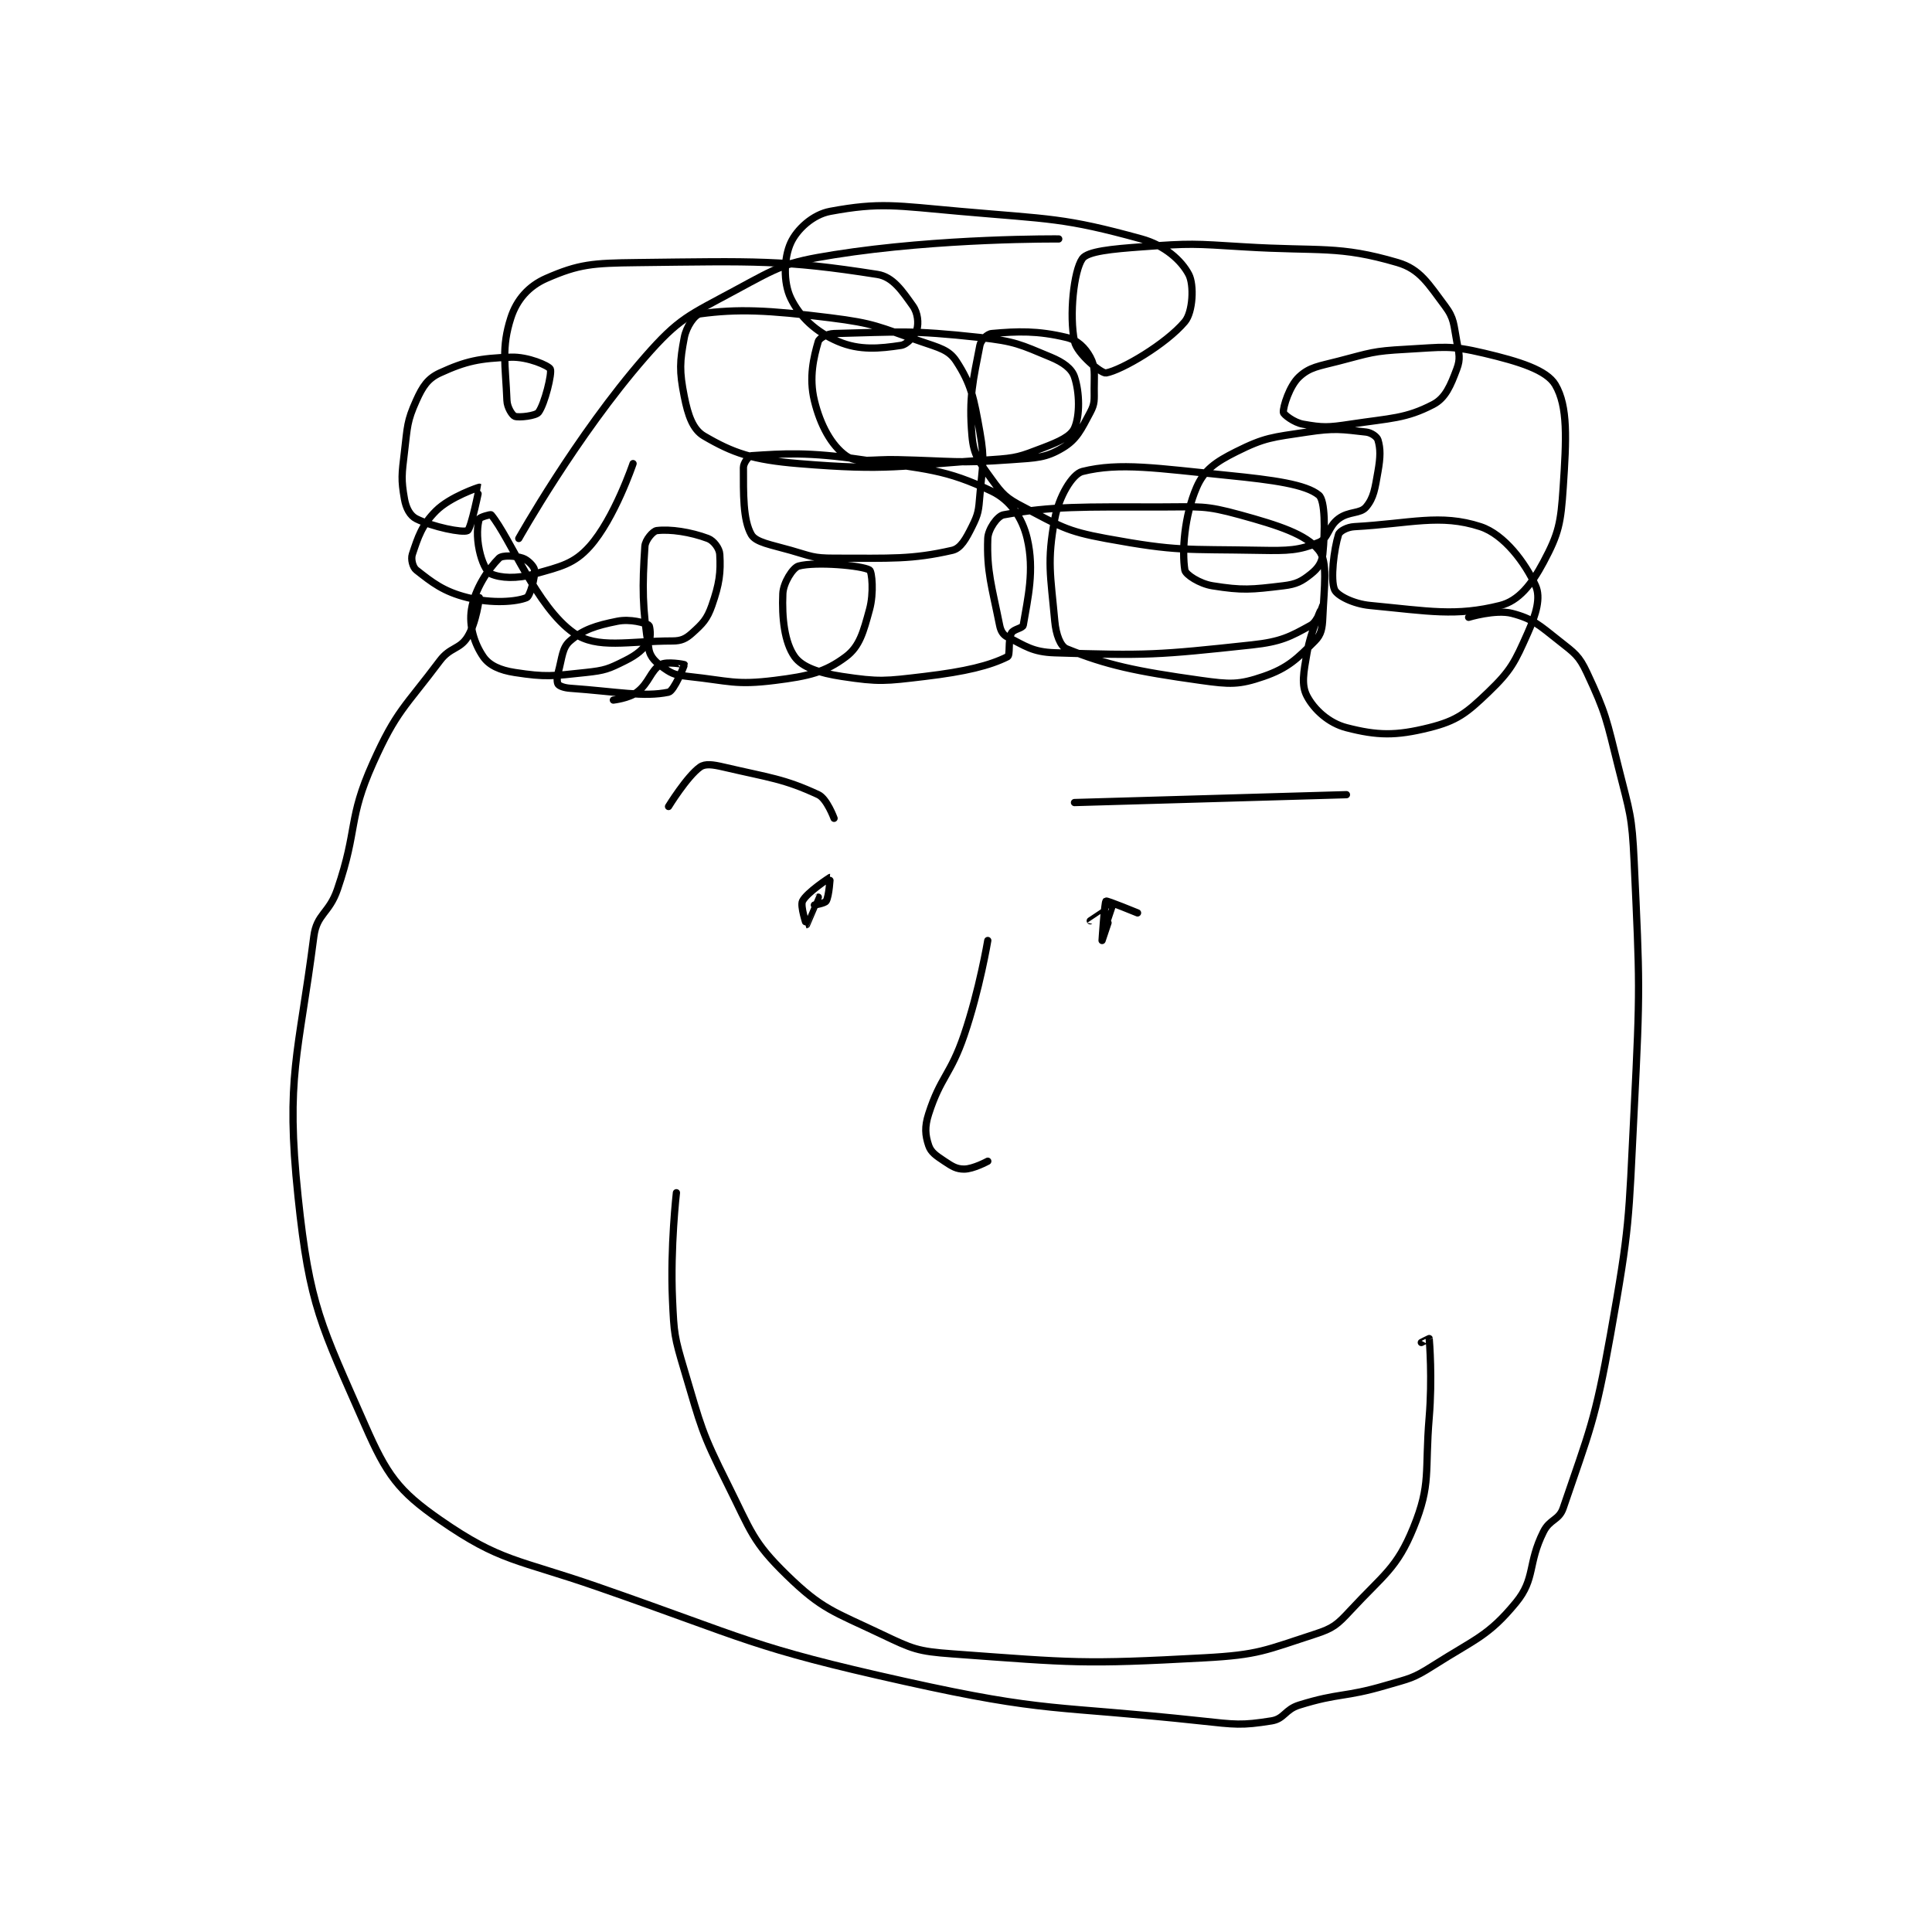 <?xml version="1.0" encoding="utf-8"?>
<!DOCTYPE svg PUBLIC "-//W3C//DTD SVG 1.1//EN" "http://www.w3.org/Graphics/SVG/1.1/DTD/svg11.dtd">
<svg viewBox="0 0 800 800" preserveAspectRatio="xMinYMin meet" xmlns="http://www.w3.org/2000/svg" version="1.1">
<g fill="none" stroke="black" stroke-linecap="round" stroke-linejoin="round" stroke-width="1.839">
<g transform="translate(123.418,87.52) scale(1.632) translate(-129,-56)">
<path id="0" d="M322 63 C322 63 292.06 62.71 265 67 C252.592 68.967 251.069 70.004 240 76 C228.067 82.464 225.706 83.027 217 93 C199.64 112.885 185 139 185 139 "/>
<path id="1" d="M214 120 C214 120 209.279 133.968 203 141 C199.028 145.449 195.639 146.141 189 148 C184.424 149.281 180.433 149.043 178 148 C176.768 147.472 175.611 144.849 175 142 C174.265 138.569 174.48 135.559 175 134 C175.13 133.61 177.85 132.818 178 133 C182.803 138.804 189.549 156.425 199 163 C204.957 167.144 212.767 165 224 165 C226.246 165 227.407 164.434 229 163 C231.648 160.617 232.778 159.49 234 156 C235.913 150.535 236.273 147.635 236 143 C235.912 141.497 234.45 139.544 233 139 C228.57 137.339 223.397 136.575 220 137 C219.067 137.117 217.11 139.351 217 141 C216.321 151.184 216.326 156.624 218 167 C218.361 169.239 219.871 170.51 222 172 C224.101 173.471 225.044 173.683 228 174 C238.518 175.127 239.937 176.258 250 175 C258.626 173.922 262.754 172.934 268 169 C271.497 166.377 272.447 162.694 274 157 C275.139 152.825 274.62 147.379 274 147 C272.113 145.847 260.32 144.822 256 146 C254.56 146.393 252.121 150.221 252 153 C251.733 159.147 252.429 165.401 255 169 C256.923 171.692 261.235 173.126 267 174 C276.49 175.438 277.926 175.199 288 174 C298.359 172.767 304.47 171.265 309 169 C309.771 168.614 309.078 164.843 310 163 C310.496 162.007 312.872 161.77 313 161 C314.139 154.168 315.904 147.094 314 139 C312.765 133.75 309.706 129.241 305 127 C293.228 121.394 288.387 121.418 272 119 C258.505 117.009 252.081 117.461 244 118 C243.364 118.042 242 119.836 242 121 C242 127.594 241.868 134.269 244 138 C245.142 139.998 248.952 140.558 254 142 C259.242 143.498 259.665 144 265 144 C279.55 144 284.668 144.362 295 142 C297.161 141.506 298.465 139.07 300 136 C301.625 132.749 301.672 131.935 302 128 C302.642 120.291 303.3 119.365 302 112 C300.452 103.227 299.782 99.799 296 94 C294.124 91.123 291.643 90.596 287 89 C276.144 85.268 275.4 84.425 264 83 C248.1 81.013 240.435 80.725 231 82 C229.619 82.187 227.522 85.262 227 88 C225.843 94.073 225.706 96.53 227 103 C227.949 107.745 229.149 111.329 232 113 C239.377 117.325 244.349 119.042 256 120 C279.192 121.906 281.085 120.543 305 119 C311.431 118.585 312.157 118.226 318 116 C322.092 114.441 325.071 113.091 326 111 C327.412 107.823 327.312 101.934 326 98 C325.294 95.882 323.146 94.311 320 93 C312.184 89.743 310.894 88.97 302 88 C284.202 86.058 281.361 86.601 265 87 C263.209 87.044 261.244 88.171 261 89 C259.827 92.989 258.586 98.141 260 104 C261.527 110.325 264.368 115.406 268 118 C270.767 119.976 274.511 118.846 281 119 C295.449 119.344 295.941 120.004 310 119 C316.406 118.542 318.711 118.573 323 116 C326.594 113.844 327.665 111.378 330 107 C331.198 104.754 331 103.876 331 101 C331 97.165 331.334 95.478 330 93 C328.714 90.611 326.76 88.662 324 88 C316.626 86.23 311.53 86.406 305 87 C303.87 87.103 302.259 88.656 302 90 C300.31 98.788 299.125 103.089 300 113 C300.438 117.968 301.834 119.617 305 124 C307.768 127.833 308.697 128.774 313 131 C322.308 135.814 323.573 137.088 334 139 C352.356 142.365 353.903 141.646 373 142 C380.317 142.136 382.868 142.053 388 140 C390.403 139.039 390.282 136.038 393 134 C395.646 132.015 398.496 132.805 400 131 C401.958 128.65 402.226 126.387 403 122 C403.65 118.317 403.665 116.218 403 114 C402.759 113.196 401.335 112.148 400 112 C393.784 111.309 392.067 110.929 385 112 C376.163 113.339 374.363 113.318 367 117 C361.792 119.604 358.899 121.617 357 126 C353.824 133.33 353.251 142.317 354 147 C354.187 148.168 357.75 150.48 361 151 C368.657 152.225 370.831 151.98 379 151 C382.34 150.599 383.651 149.879 386 148 C387.749 146.601 388.782 145.176 389 143 C389.612 136.882 389.624 129.353 388 128 C384.732 125.277 376.432 124.143 365 123 C346.953 121.195 337.475 119.631 328 122 C325.422 122.644 322.028 128.419 321 134 C318.989 144.919 319.921 148.128 321 160 C321.302 163.321 322.408 166.355 324 167 C334.159 171.118 341.506 172.691 358 175 C365.449 176.043 367.709 176.169 374 174 C380.198 171.863 382.545 169.455 387 165 C388.62 163.38 388.877 161.824 389 159 C389.342 151.132 390.329 144.884 388 142 C384.709 137.926 377.913 135.726 368 133 C358.936 130.507 357.889 131 348 131 C328.223 131 320.434 130.739 308 133 C306.432 133.285 304.084 136.653 304 139 C303.701 147.365 305.04 151.201 307 161 C307.295 162.474 307.879 163.44 309 164 C313.483 166.241 315.327 167.817 321 168 C344.354 168.753 347.149 168.569 371 166 C378.38 165.205 380.744 163.92 386 161 C387.708 160.051 389 156 389 156 C389 156.001 386.017 162.151 385 168 C384.119 173.068 383.504 176.158 385 179 C386.804 182.427 390.516 185.843 395 187 C402.805 189.014 407.476 189.131 416 187 C423.002 185.25 425.427 183.35 431 178 C436.752 172.478 437.703 170.419 441 163 C443.186 158.082 444.334 154.002 443 151 C440.451 145.266 435.041 137.97 429 136 C418.767 132.663 411.311 135.205 397 136 C395.161 136.102 393.264 137.156 393 138 C391.839 141.715 390.871 149.459 392 152 C392.666 153.499 396.744 155.595 401 156 C415.973 157.426 422.686 158.828 434 156 C438.714 154.821 441.959 150.702 445 145 C448.906 137.675 449.393 135.099 450 126 C450.812 113.826 451.23 105.491 448 100 C445.791 96.244 438.798 94.084 430 92 C421.051 89.88 419.696 90.476 410 91 C401.658 91.451 401.154 91.886 393 94 C387.938 95.312 385.712 95.481 383 98 C380.556 100.269 378.887 105.646 379 107 C379.045 107.534 381.687 109.592 384 110 C389.019 110.886 390.293 110.865 396 110 C406.347 108.432 410.025 108.617 417 105 C420.154 103.365 421.448 100.138 423 96 C423.966 93.425 423.602 92.21 423 89 C422.178 84.615 422.371 83.161 420 80 C415.785 74.38 413.693 70.674 408 69 C392.987 64.584 388.447 66.197 369 65 C356.116 64.207 355.681 64.072 343 65 C335.577 65.543 329.333 66.118 328 68 C325.807 71.096 324.632 82.388 326 89 C326.642 92.101 332.839 97.207 334 97 C337.942 96.296 349.228 89.68 354 84 C356.056 81.552 356.383 74.64 355 72 C353.158 68.483 348.953 64.642 343 63 C323.297 57.565 319.866 58.026 297 56 C280.814 54.566 276.645 53.648 264 56 C259.598 56.819 255.559 60.569 254 64 C252.26 67.828 252.083 74.006 254 78 C256.295 82.781 260.421 86.609 266 89 C271.484 91.35 276.65 90.802 282 90 C283.553 89.767 285.553 87.491 286 86 C286.49 84.366 286.255 81.757 285 80 C282.303 76.224 279.961 72.622 276 72 C252.264 68.27 244.739 68.646 215 69 C203.757 69.134 200.287 69.374 192 73 C187.522 74.959 184.483 78.401 183 83 C180.548 90.6 181.633 94.832 182 104 C182.071 105.785 183.358 107.759 184 108 C185.032 108.387 189.336 107.885 190 107 C191.599 104.868 193.499 96.999 193 96 C192.58 95.159 187.331 92.845 183 93 C175.057 93.284 171.638 93.958 165 97 C161.918 98.413 160.614 100.413 159 104 C156.612 109.307 156.77 110.582 156 117 C155.308 122.764 155.114 123.981 156 129 C156.408 131.313 157.421 133.211 159 134 C163.162 136.081 170.757 137.621 172 137 C172.918 136.541 175.033 126.02 175 126 C174.939 125.962 167.6 128.4 164 132 C160.4 135.6 159.468 138.595 158 143 C157.586 144.243 158.103 146.295 159 147 C163.004 150.146 165.864 152.466 172 154 C178.24 155.56 184.395 155.073 187 154 C187.848 153.651 189.186 148.857 189 147 C188.91 146.099 187.311 144.437 186 144 C184.033 143.344 180.815 143.185 180 144 C177.284 146.716 173.833 151.794 173 157 C172.321 161.247 173.764 165.747 176 169 C177.511 171.197 180.224 172.419 184 173 C191.888 174.214 193.473 173.914 202 173 C206.889 172.476 207.762 172.119 212 170 C215.133 168.434 216.603 167.095 218 165 C218.621 164.069 218.284 161.178 218 161 C217.02 160.388 213.272 159.346 210 160 C204.546 161.091 201.307 162.134 198 165 C195.989 166.743 196.049 169.153 195 173 C194.643 174.309 194.688 175.584 195 176 C195.338 176.45 196.532 176.895 198 177 C209.985 177.856 216.656 179.312 223 178 C224.394 177.712 227.049 171.172 227 171 C226.986 170.95 222.525 170.111 221 171 C218.437 172.495 218.105 175.671 215 178 C212.93 179.553 209 180 209 180 "/>
<path id="2" d="M175 154 C175 154 174.262 160.38 172 164 C170.023 167.163 167.594 166.542 165 170 C156.066 181.911 153.989 182.641 148 196 C141.581 210.319 144.26 212.571 139 228 C136.893 234.179 133.742 234.212 133 240 C129.135 270.149 125.798 275.456 129 306 C131.919 333.843 134.816 338.525 146 364 C151.525 376.586 154.394 380.63 165 388 C180.403 398.704 184.628 397.922 205 405 C243.314 418.312 243.838 420.297 283 429 C319.29 437.065 320.726 434.992 358 439 C366.819 439.948 368.343 440.225 376 439 C379.25 438.48 379.403 436.116 383 435 C393.28 431.81 394.357 433.13 405 430 C411.109 428.203 411.772 428.327 417 425 C427.738 418.167 430.987 417.516 438 409 C443.006 402.921 440.921 399.159 445 391 C446.613 387.774 448.93 388.146 450 385 C456.679 365.355 458.067 363.07 462 341 C466.95 313.224 466.579 312.422 468 284 C469.562 252.751 469.426 252.007 468 221 C467.453 209.097 466.905 208.621 464 197 C460.978 184.914 460.925 183.508 456 173 C453.998 168.728 452.891 168.072 449 165 C443.879 160.957 442.328 159.39 437 158 C432.861 156.92 426 159 426 159 "/>
<path id="3" d="M265 210 C265 210 263.175 205.01 261 204 C252.266 199.945 248.674 199.724 237 197 C234.268 196.362 232.311 196.064 231 197 C227.691 199.363 223 207 223 207 "/>
<path id="4" d="M326 206 L395 204 "/>
<path id="5" d="M260 232 C260 232 262.685 231.551 263 231 C263.762 229.666 264.007 225 264 225 C263.952 225 258.093 228.813 257 231 C256.367 232.266 257.998 237 258 237 C258.014 236.996 261 230 261 230 "/>
<path id="6" d="M342 234 C342 234 334.244 230.81 334 231 C333.622 231.294 333 241 333 241 C333 241 336.018 232.029 336 232 C335.999 231.998 330 236 330 236 "/>
<path id="7" d="M304 241 C304 241 301.915 253.517 298 265 C294.533 275.171 292.047 275.519 289 285 C287.935 288.313 288.126 290.377 289 293 C289.583 294.748 290.875 295.583 293 297 C295.019 298.346 296.057 299 298 299 C300.332 299 304 297 304 297 "/>
<path id="8" d="M225 305 C225 305 223.414 318.821 224 332 C224.394 340.865 224.465 341.491 227 350 C231.33 364.537 231.258 365.517 238 379 C243.96 390.92 244.275 393.498 253 402 C262.006 410.776 264.823 411.201 277 417 C284.969 420.795 286.16 421.353 295 422 C325.841 424.257 327.932 424.688 359 423 C372.762 422.252 374.386 421.091 387 417 C391.611 415.505 392.619 414.651 396 411 C404.447 401.877 407.775 400.35 412 390 C416.547 378.86 414.839 375.928 416 362 C416.819 352.168 416.079 342.756 416 342 C415.997 341.97 414 343 414 343 "/>
</g>
</g>
</svg>
